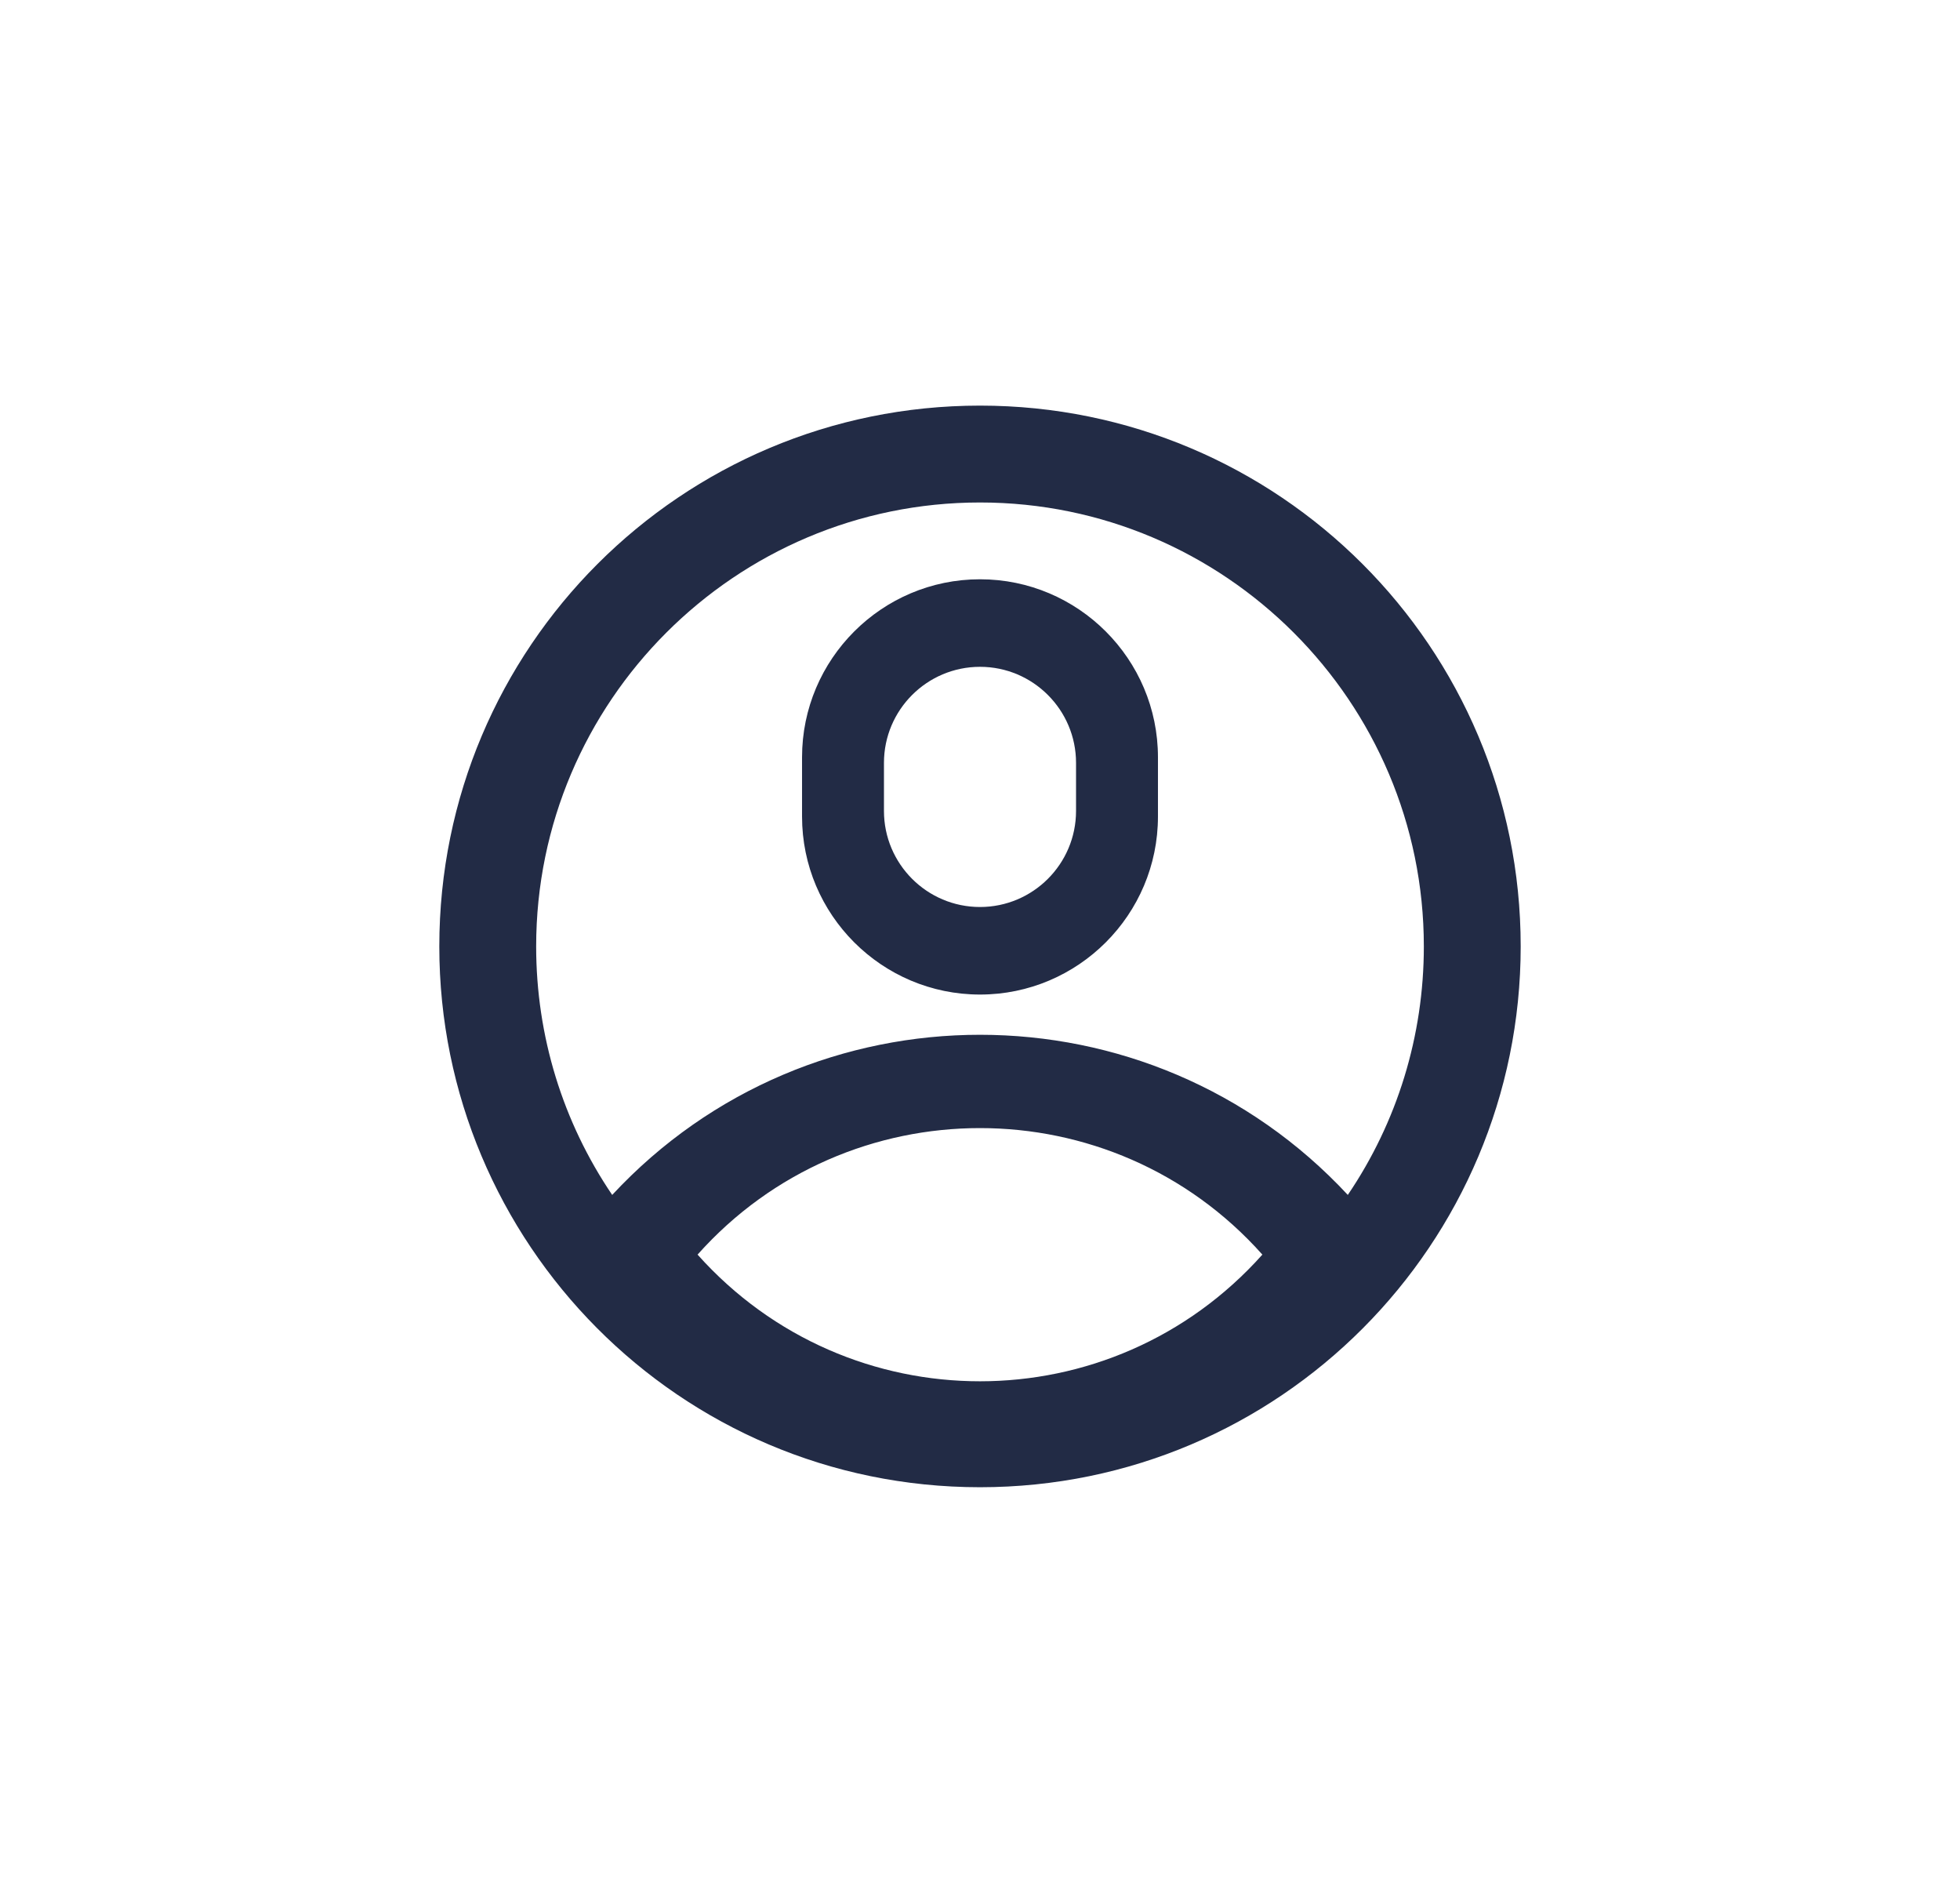 <?xml version="1.0" encoding="UTF-8"?>
<svg width="29px" height="28px" viewBox="0 0 29 28" version="1.1" xmlns="http://www.w3.org/2000/svg" xmlns:xlink="http://www.w3.org/1999/xlink">
    <title>icon_navbar_center</title>
    <g id="页面-1" stroke="none" stroke-width="1" fill="none" fill-rule="evenodd">
        <g id="02---Center" transform="translate(-298, -623)">
            <g id="Tab-Bars" transform="translate(0, 619)">
                <g id="Center" transform="translate(255, 0)">
                    <g id="navbar/icon" transform="translate(33, 0)">
                        <g id="icon_map" transform="translate(0.5, 0)">
                            <g id="Center" transform="translate(10, 4)">
                                <rect id="Rectangle" x="0" y="0" width="28" height="28"></rect>
                                <path d="M14,6 C18.422,6 22,9.578 22,14 C22,18.402 18.434,22 14,22 C9.548,22 6,18.382 6,14 C6,9.578 9.578,6 14,6 Z M18.178,18.559 C15.954,16.064 12.047,16.063 9.821,18.559 C12.055,21.058 15.946,21.057 18.178,18.559 Z M14,7.433 C10.379,7.433 7.433,10.379 7.433,14 C7.433,15.325 7.827,16.598 8.558,17.676 C11.497,14.515 16.508,14.52 19.442,17.676 C20.173,16.598 20.567,15.325 20.567,14 C20.567,10.379 17.621,7.433 14,7.433 Z M14,8.569 C15.452,8.569 16.633,9.75 16.633,11.202 L16.633,11.202 L16.633,12.079 C16.633,13.531 15.452,14.712 14,14.712 C12.548,14.712 11.367,13.531 11.367,12.079 L11.367,12.079 L11.367,11.202 C11.367,9.75 12.548,8.569 14,8.569 Z M14,9.864 C13.216,9.864 12.579,10.501 12.579,11.285 L12.579,11.285 L12.579,11.996 C12.579,12.78 13.216,13.417 14,13.417 C14.784,13.417 15.421,12.78 15.421,11.996 L15.421,11.996 L15.421,11.285 C15.421,10.501 14.784,9.864 14,9.864 Z" id="icon_navbar_center" fill="#222B45" fill-rule="nonzero"></path>
                            </g>
                        </g>
                    </g>
                </g>
            </g>
        </g>
    </g>
</svg>
